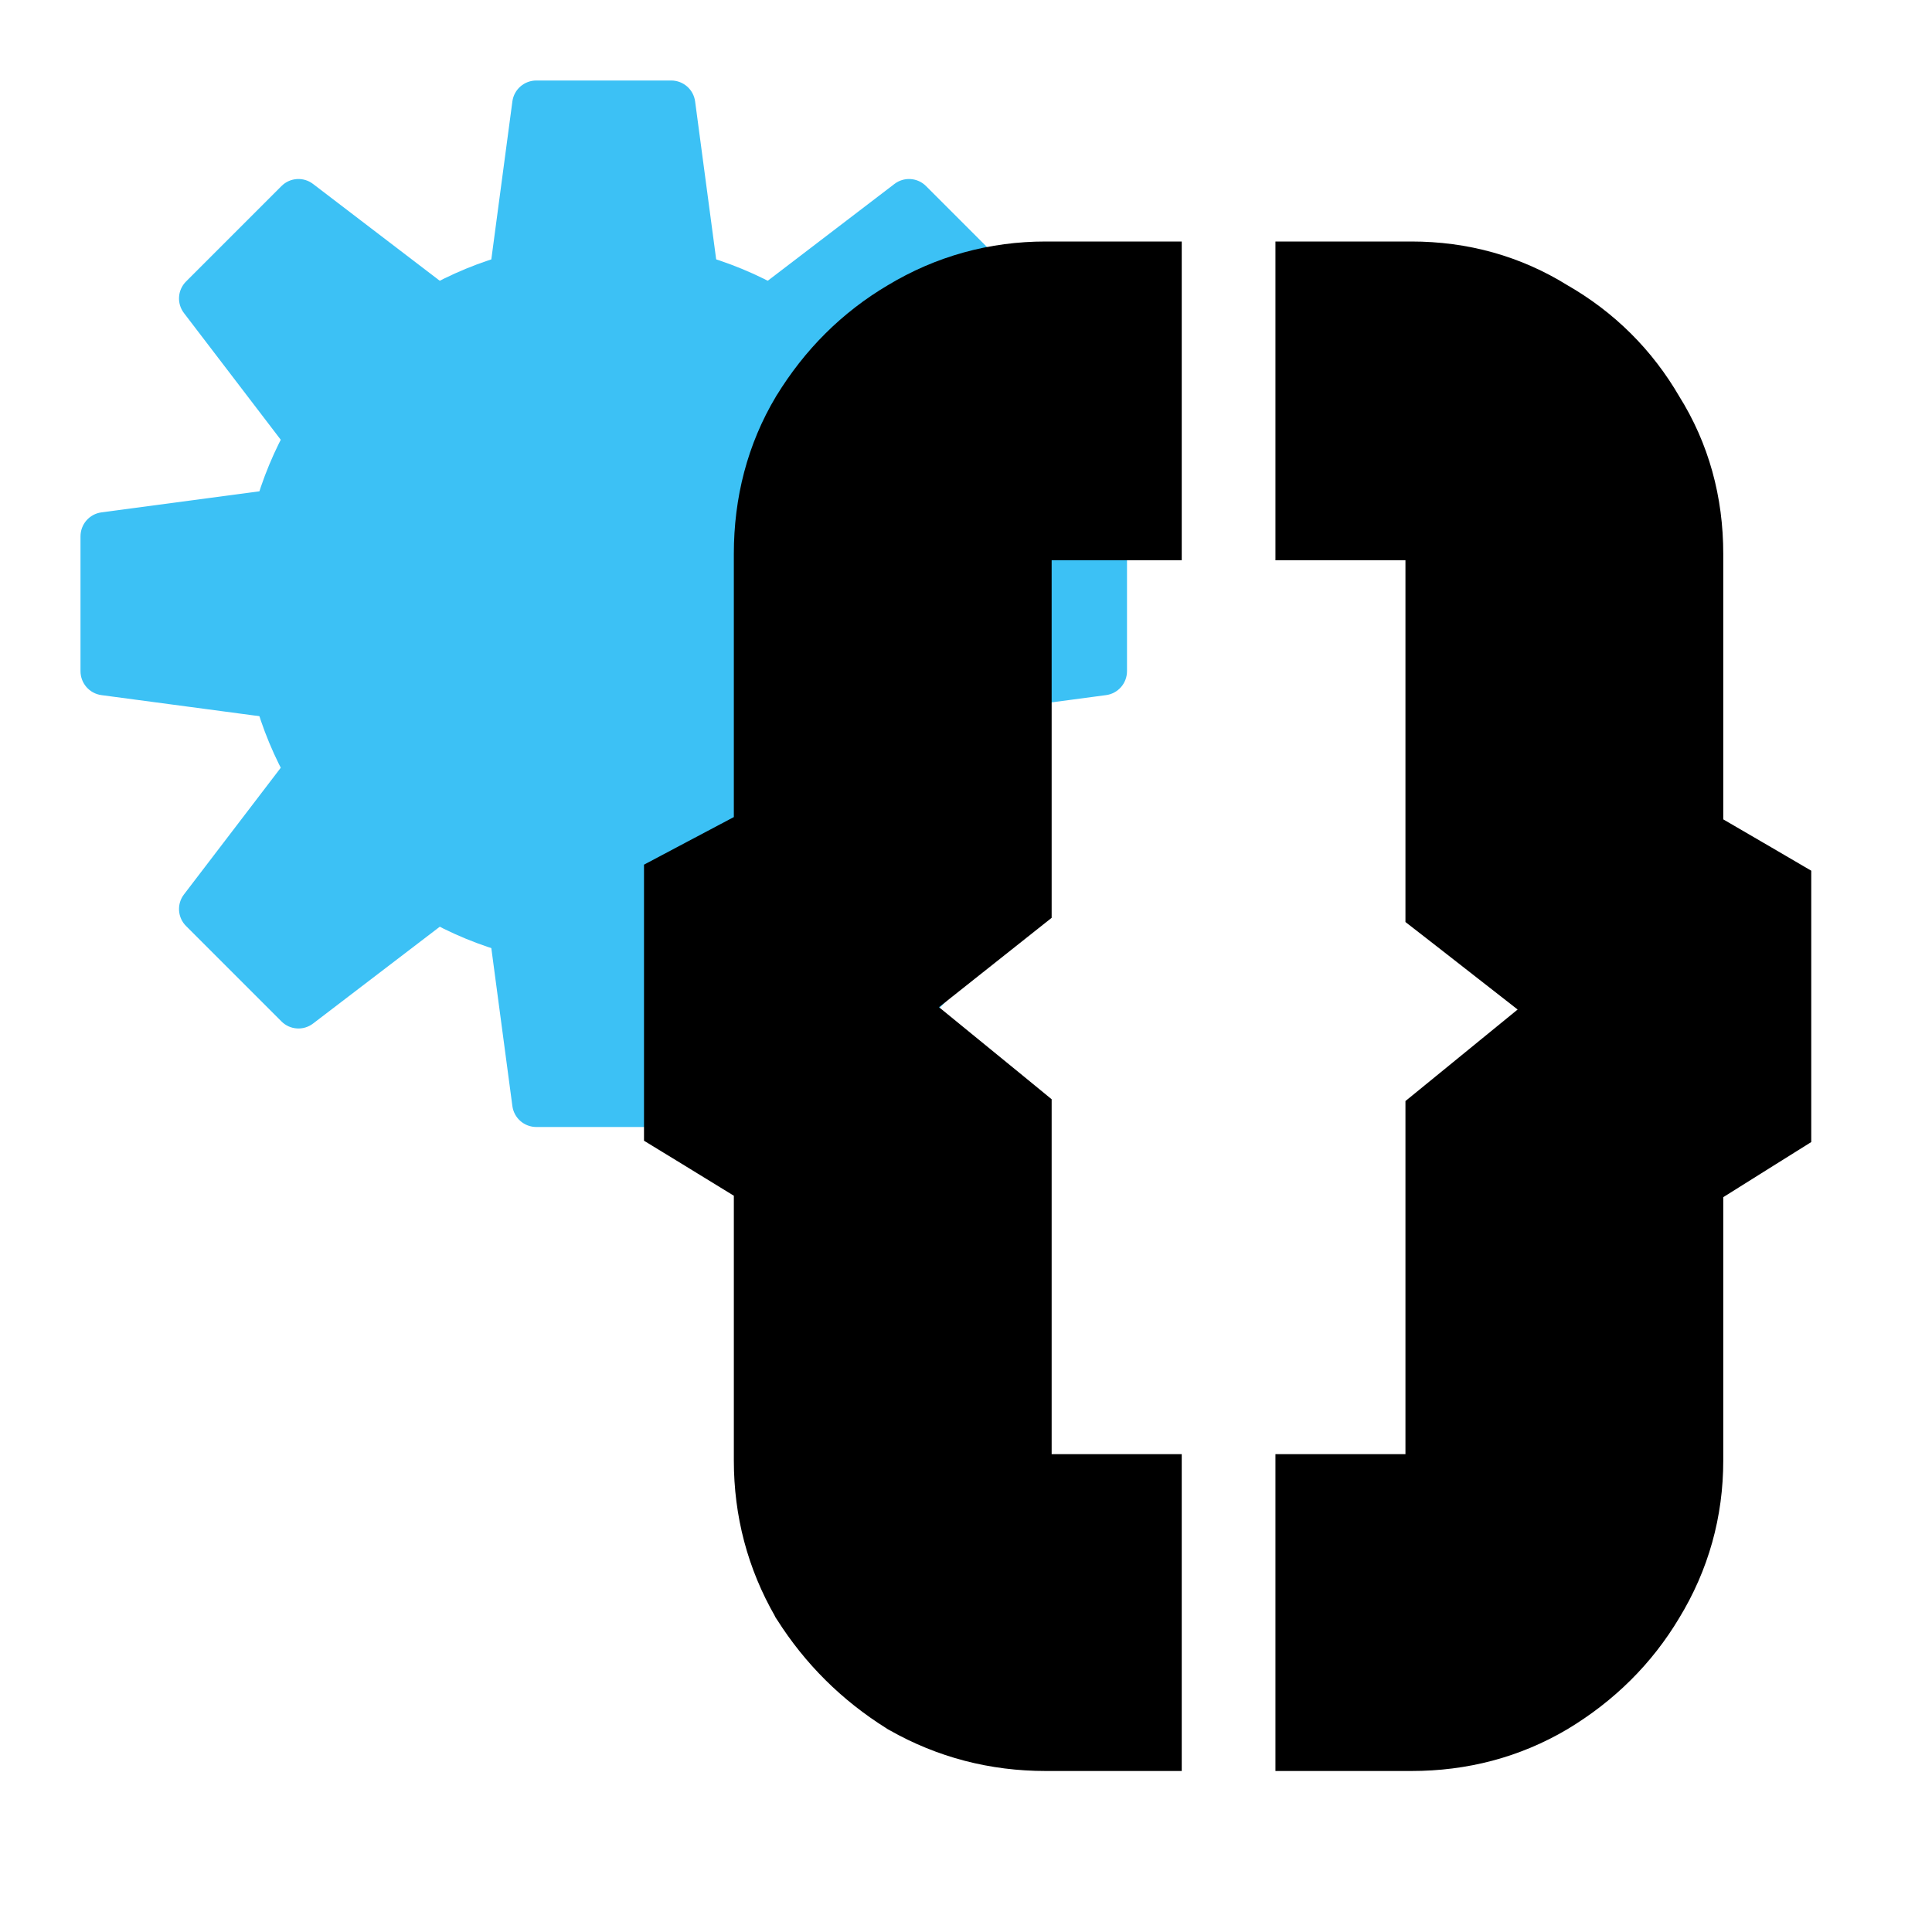 <svg width="24" height="24" viewBox="0 0 24 24" fill="none" xmlns="http://www.w3.org/2000/svg">
<path d="M6.663 1C6.512 1 6.385 1.111 6.365 1.26L6.045 3.66C6.021 3.84 6.161 4 6.343 4L8.657 4C8.839 4 8.979 3.84 8.955 3.66L8.635 1.26C8.615 1.111 8.488 1 8.337 1L6.663 1Z" fill="#3CC1F5"/>
<path d="M8.337 14C8.488 14 8.615 13.889 8.635 13.74L8.955 11.34C8.979 11.16 8.839 11 8.657 11L6.343 11C6.161 11 6.021 11.16 6.045 11.34L6.365 13.74C6.385 13.889 6.512 14 6.663 14L8.337 14Z" fill="#3CC1F5"/>
<path d="M14 6.663C14 6.512 13.889 6.385 13.74 6.365L11.34 6.045C11.16 6.021 11 6.161 11 6.343L11 8.657C11 8.839 11.16 8.979 11.34 8.955L13.74 8.635C13.889 8.615 14 8.488 14 8.337L14 6.663Z" fill="#3CC1F5"/>
<path d="M1 8.337C1 8.488 1.111 8.615 1.26 8.635L3.66 8.955C3.84 8.979 4 8.839 4 8.657L4 6.343C4 6.161 3.84 6.021 3.66 6.045L1.26 6.365C1.111 6.385 1 6.512 1 6.663L1 8.337Z" fill="#3CC1F5"/>
<path d="M11.504 2.312C11.398 2.205 11.229 2.194 11.11 2.286L9.186 3.756C9.042 3.867 9.028 4.078 9.157 4.207L10.793 5.843C10.921 5.972 11.133 5.958 11.244 5.814L12.714 3.89C12.806 3.771 12.795 3.602 12.688 3.496L11.504 2.312Z" fill="#3CC1F5"/>
<path d="M3.496 12.688C3.602 12.795 3.771 12.806 3.89 12.714L5.814 11.244C5.958 11.133 5.972 10.921 5.843 10.793L4.207 9.156C4.078 9.028 3.867 9.042 3.756 9.186L2.286 11.11C2.194 11.229 2.205 11.398 2.312 11.504L3.496 12.688Z" fill="#3CC1F5"/>
<path d="M12.688 11.504C12.795 11.398 12.806 11.229 12.714 11.11L11.244 9.186C11.133 9.042 10.921 9.028 10.793 9.156L9.157 10.793C9.028 10.921 9.042 11.133 9.186 11.244L11.11 12.714C11.229 12.806 11.398 12.795 11.504 12.688L12.688 11.504Z" fill="#3CC1F5"/>
<path d="M2.312 3.496C2.205 3.602 2.194 3.771 2.286 3.89L3.756 5.814C3.867 5.958 4.078 5.972 4.207 5.843L5.843 4.207C5.972 4.078 5.958 3.867 5.814 3.756L3.89 2.286C3.771 2.194 3.602 2.205 3.496 2.312L2.312 3.496Z" fill="#3CC1F5"/>
<circle cx="7.5" cy="7.5" r="4.5" fill="#3CC1F5"/>
<path d="M11.277 21.046L11.286 21.052L11.295 21.057C11.816 21.353 12.384 21.5 12.991 21.5H13.68H14.18V21V19.064V18.564H13.68H12.991C12.871 18.564 12.773 18.529 12.679 18.449C12.598 18.355 12.564 18.26 12.564 18.143V14.129V13.892L12.381 13.742L10.867 12.506L12.375 11.31L12.564 11.16V10.918V6.881C12.564 6.758 12.601 6.674 12.678 6.598L12.326 6.243L12.678 6.598C12.78 6.496 12.878 6.46 12.991 6.46H13.68H14.18V5.96V4V3.5H13.68H12.991C12.379 3.5 11.807 3.658 11.286 3.972C10.786 4.267 10.38 4.673 10.07 5.18L10.07 5.18L10.067 5.184C9.764 5.693 9.616 6.263 9.616 6.881V10.451L8.766 10.901L8.5 11.042V11.343V13.61V13.89L8.739 14.036L9.616 14.574V18.143C9.616 18.748 9.765 19.314 10.063 19.832L10.068 19.842L10.074 19.851C10.383 20.339 10.786 20.739 11.277 21.046ZM16.344 21V21.5H16.844H17.533C18.14 21.5 18.703 21.353 19.212 21.053L19.212 21.053L19.217 21.05C19.726 20.743 20.134 20.34 20.431 19.842C20.748 19.323 20.907 18.753 20.907 18.143V14.595L21.765 14.057L22 13.91V13.633V11.39V11.103L21.752 10.958L20.907 10.466V6.881C20.907 6.261 20.751 5.69 20.432 5.182C20.136 4.671 19.728 4.266 19.214 3.972C18.707 3.656 18.142 3.5 17.533 3.5H16.844H16.344V4V5.96V6.46H16.844H17.533C17.645 6.46 17.726 6.494 17.807 6.582L17.822 6.598L17.838 6.613C17.926 6.693 17.959 6.773 17.959 6.881V10.965V11.209L18.152 11.359L19.654 12.532L18.143 13.765L17.959 13.915V14.153V18.143C17.959 18.253 17.924 18.348 17.822 18.45C17.745 18.526 17.659 18.564 17.533 18.564H16.844H16.344V19.064V21Z" fill="black" stroke="black"/>
</svg>
